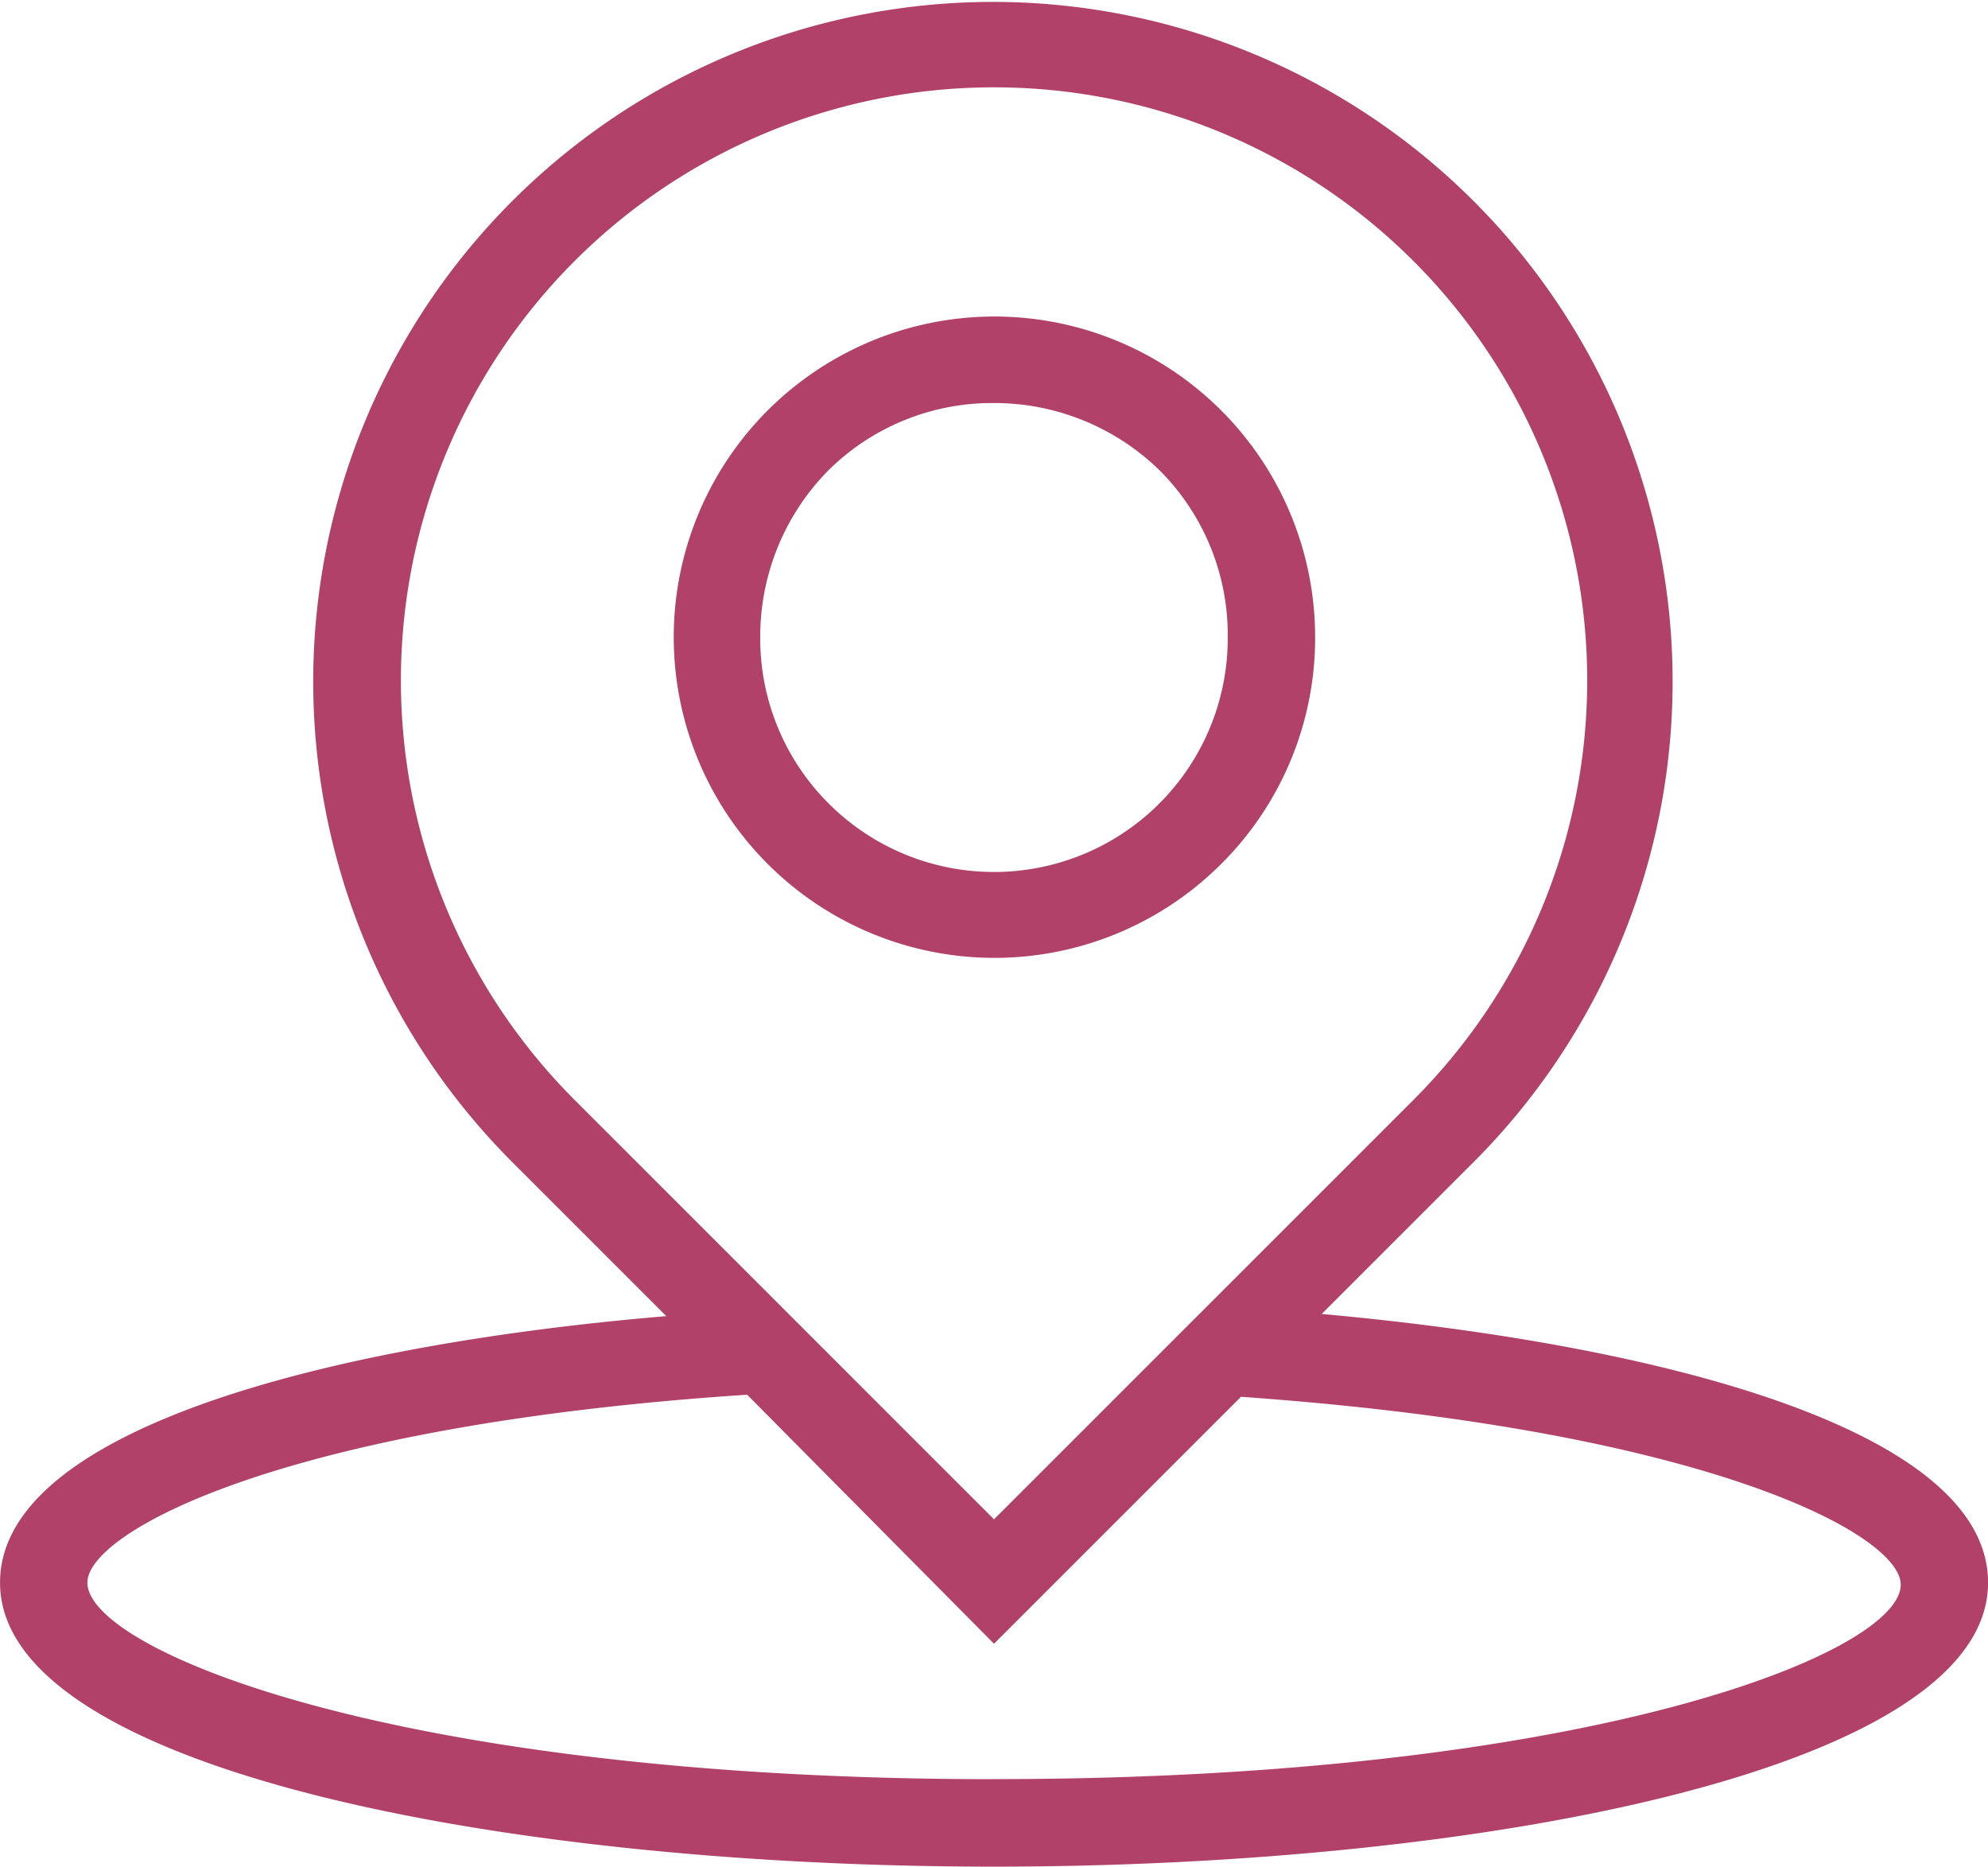 <?xml version="1.0" encoding="UTF-8"?>
<svg xmlns="http://www.w3.org/2000/svg" width="102.235" height="96" viewBox="0 0 102.235 96">
  <g transform="translate(1099.333 -3492)">
    <path d="M163.168,108.174l7.864-7.864a34.954,34.954,0,1,0-49.432.112l7.864,7.864C112.05,109.747,95.2,114.128,95.2,121.992c0,9.55,25.727,14.605,51.118,14.605s51.118-5.055,51.118-14.605c0-7.864-16.852-12.246-34.266-13.818ZM124.746,54.023a30.505,30.505,0,0,1,43.141,43.141l-21.571,21.571L124.746,97.164A30.514,30.514,0,0,1,124.746,54.023ZM146.316,132.1c-30.671,0-46.624-6.628-46.624-10.111,0-2.584,10-8.089,33.929-9.662l12.695,12.807,12.7-12.7c23.93,1.685,33.929,7.078,33.929,9.662,0,3.483-15.954,10-46.624,10Z" transform="translate(-1194.531 3451.403)" fill="#b14169"></path>
    <path d="M300.716,138.038a16.492,16.492,0,1,0-4.831,11.684A16.4,16.4,0,0,0,300.716,138.038Zm-25.053,8.538a11.972,11.972,0,0,1-3.483-8.538,12.167,12.167,0,0,1,3.483-8.538,11.972,11.972,0,0,1,8.538-3.483,12.167,12.167,0,0,1,8.538,3.483,11.972,11.972,0,0,1,3.483,8.538,12.021,12.021,0,0,1-20.559,8.538Z" transform="translate(-1332.417 3386.711)" fill="#b14169"></path>
  </g>
</svg>
